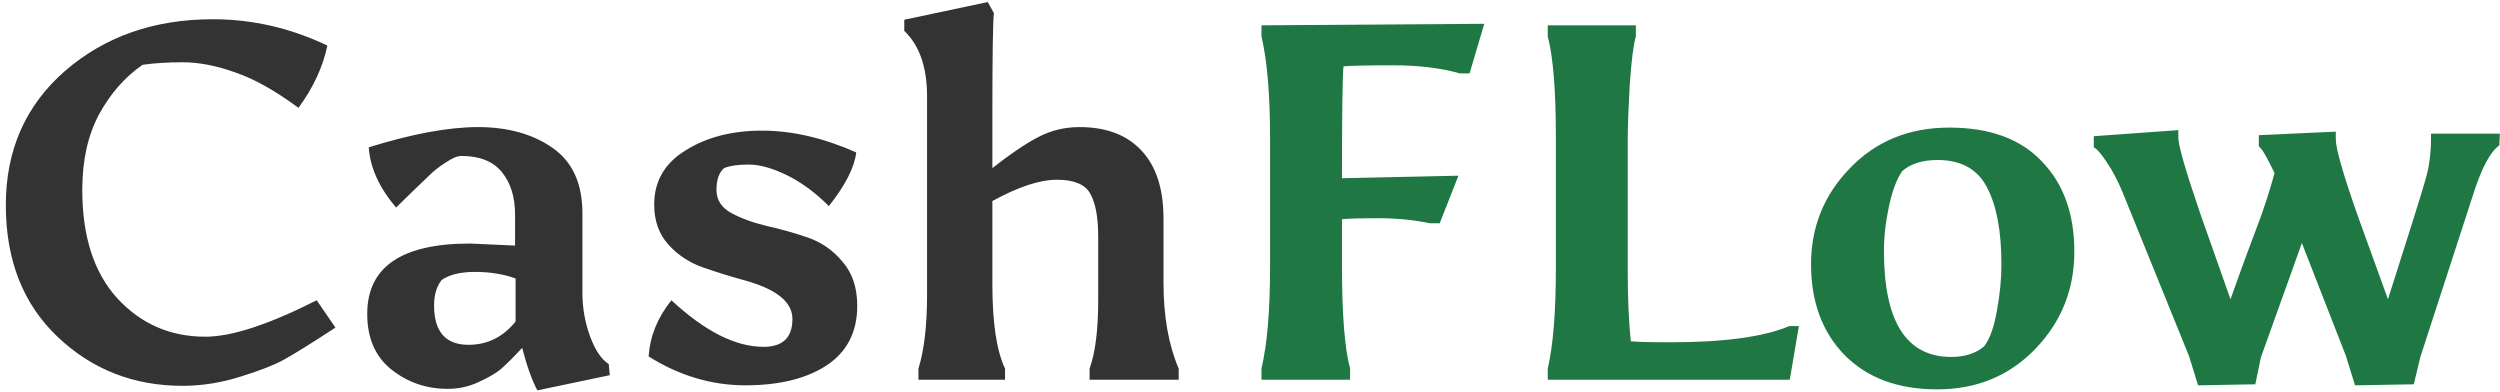 <svg width="395" height="62" viewBox="0 0 395 62" fill="none" xmlns="http://www.w3.org/2000/svg">
<path d="M13 30C13 37.36 14.84 43.067 18.52 47.12C22.253 51.173 26.893 53.2 32.44 53.2C36.6 53.2 42.467 51.28 50.04 47.44L53 51.76C49 54.373 46.253 56.08 44.76 56.88C43.32 57.68 41.053 58.56 37.96 59.52C34.92 60.48 31.88 60.96 28.84 60.96C21.107 60.96 14.52 58.373 9.08 53.2C3.64 48.027 0.92 41.093 0.92 32.4C0.92 23.707 4.04 16.64 10.28 11.2C16.573 5.76 24.36 3.04 33.64 3.04C39.88 3.04 45.907 4.427 51.72 7.2C51.027 10.56 49.507 13.84 47.16 17.04C43.48 14.32 40.147 12.453 37.16 11.44C34.173 10.373 31.427 9.84 28.92 9.84C26.467 9.84 24.333 9.973 22.52 10.24C19.747 12.16 17.453 14.773 15.64 18.08C13.88 21.387 13 25.36 13 30ZM81.462 44C79.542 43.307 77.409 42.96 75.062 42.96C72.769 42.96 71.008 43.387 69.782 44.24C68.982 45.253 68.582 46.587 68.582 48.24C68.582 52.4 70.395 54.48 74.022 54.48C77.008 54.48 79.489 53.253 81.462 50.8V44ZM70.742 61.44C67.382 61.44 64.422 60.427 61.862 58.4C59.302 56.373 58.022 53.44 58.022 49.6C58.022 42.187 63.435 38.48 74.262 38.48L81.382 38.8V33.92C81.382 31.147 80.689 28.907 79.302 27.2C77.915 25.493 75.782 24.64 72.902 24.64C72.262 24.64 71.435 24.987 70.422 25.68C69.409 26.32 68.555 26.987 67.862 27.68C65.675 29.76 63.915 31.467 62.582 32.8C59.915 29.653 58.475 26.48 58.262 23.28C65.088 21.147 70.849 20.08 75.542 20.08C80.235 20.08 84.155 21.173 87.302 23.36C90.448 25.547 92.022 28.987 92.022 33.68V46.24C92.022 48.64 92.422 50.933 93.222 53.12C94.022 55.307 95.008 56.773 96.182 57.52L96.342 59.28L84.902 61.68C84.049 60.08 83.249 57.84 82.502 54.96C81.115 56.453 79.995 57.573 79.142 58.32C78.288 59.013 77.088 59.707 75.542 60.4C74.049 61.093 72.448 61.44 70.742 61.44ZM120.643 54.8C123.683 54.8 125.203 53.333 125.203 50.4C125.203 47.68 122.616 45.627 117.443 44.24C115.309 43.653 113.176 42.987 111.043 42.24C108.909 41.493 107.096 40.293 105.603 38.64C104.109 36.987 103.363 34.88 103.363 32.32C103.363 28.64 105.016 25.787 108.323 23.76C111.629 21.68 115.656 20.64 120.403 20.64C125.149 20.64 130.109 21.787 135.283 24.08C135.016 26.427 133.576 29.253 130.963 32.56C128.829 30.427 126.616 28.8 124.323 27.68C122.029 26.56 120.029 26 118.323 26C116.616 26 115.309 26.187 114.403 26.56C113.603 27.253 113.203 28.4 113.203 30C113.203 31.547 113.949 32.747 115.443 33.6C116.989 34.453 118.856 35.147 121.043 35.68C123.229 36.16 125.416 36.773 127.603 37.52C129.789 38.267 131.629 39.547 133.123 41.36C134.669 43.12 135.443 45.44 135.443 48.32C135.443 52.48 133.816 55.627 130.563 57.76C127.363 59.84 123.096 60.88 117.763 60.88C112.429 60.88 107.336 59.36 102.483 56.32C102.696 53.12 103.896 50.16 106.083 47.44C111.363 52.347 116.216 54.8 120.643 54.8ZM156.795 44.96C156.795 50.987 157.462 55.413 158.795 58.24V60H145.115V58.24C146.022 55.307 146.475 51.44 146.475 46.64V15.2C146.475 10.613 145.275 7.173 142.875 4.88V3.12L156.075 0.32L157.035 2.08C156.875 3.573 156.795 8.8 156.795 17.76V26.56C159.568 24.373 161.968 22.747 163.995 21.68C166.022 20.613 168.208 20.08 170.555 20.08C174.822 20.08 178.102 21.333 180.395 23.84C182.688 26.293 183.835 29.867 183.835 34.56V44.72C183.835 50 184.635 54.507 186.235 58.24V60H172.155V58.24C173.062 55.733 173.515 52.133 173.515 47.44V37.44C173.515 34.293 173.088 32 172.235 30.56C171.435 29.12 169.675 28.4 166.955 28.4C164.288 28.4 160.902 29.52 156.795 31.76V44.96Z" fill="#333333"/>
<path d="M230.672 11.6C227.685 10.747 224.165 10.32 220.112 10.32C216.112 10.32 213.499 10.373 212.272 10.48C212.112 12.027 212.032 17.92 212.032 28.16L230.432 27.76L227.472 35.28H225.952C223.392 34.747 220.672 34.48 217.792 34.48C214.912 34.48 212.992 34.533 212.032 34.64V42.08C212.032 49.653 212.459 55.04 213.312 58.24V60H199.312V58.24C200.219 54.4 200.672 49.04 200.672 42.16V21.92C200.672 14.987 200.219 9.6 199.312 5.76V4L234.512 3.76L232.192 11.6H230.672ZM244.546 60V58.24C245.4 54.56 245.826 49.28 245.826 42.4V21.68C245.826 14.267 245.4 8.96 244.546 5.76V4H258.466V5.76C258.093 6.987 257.773 9.493 257.506 13.28C257.293 17.067 257.186 19.947 257.186 21.92V43.28C257.186 47.173 257.346 50.72 257.666 53.92C258.68 54.027 260.786 54.08 263.986 54.08C272.413 54.08 278.653 53.227 282.706 51.52H284.226L282.786 60H244.546ZM306.065 61.52C299.878 61.52 294.998 59.707 291.425 56.08C287.905 52.453 286.145 47.68 286.145 41.76C286.145 35.84 288.198 30.773 292.305 26.56C296.412 22.293 301.638 20.16 307.985 20.16C314.385 20.16 319.265 21.947 322.625 25.52C326.038 29.04 327.745 33.787 327.745 39.76C327.745 45.733 325.692 50.853 321.585 55.12C317.478 59.387 312.305 61.52 306.065 61.52ZM316.225 41.76C316.225 36.587 315.478 32.56 313.985 29.68C312.492 26.747 309.878 25.28 306.145 25.28C303.745 25.28 301.878 25.867 300.545 27.04C299.692 28.267 298.998 30.107 298.465 32.56C297.932 35.013 297.665 37.387 297.665 39.68C297.665 50.827 301.212 56.4 308.305 56.4C310.438 56.4 312.172 55.84 313.505 54.72C314.412 53.493 315.078 51.627 315.505 49.12C315.985 46.56 316.225 44.107 316.225 41.76ZM344.177 21.76C344.177 22.987 345.324 26.96 347.617 33.68L352.417 47.28C354.124 42.48 355.51 38.693 356.577 35.92C357.59 33.307 358.524 30.453 359.377 27.36C358.257 24.96 357.43 23.547 356.897 23.12V21.36L369.057 20.8V22C369.057 23.493 370.23 27.573 372.577 34.24L377.297 47.28C380.71 36.613 382.684 30.32 383.217 28.4C383.804 26.427 384.097 24.267 384.097 21.92V21.12H394.977L394.897 22.96C393.457 23.973 392.07 26.587 390.737 30.8L382.417 56.4L381.377 60.72L372.097 60.88L370.657 56.24L363.697 38.4L357.217 56.48L356.337 60.72L347.297 60.88L345.857 56.24L335.377 30.4C334.63 28.587 333.804 27.013 332.897 25.68C332.044 24.347 331.35 23.547 330.817 23.28V21.52L344.177 20.56V21.76Z" fill="#1F7843"/>
</svg>
